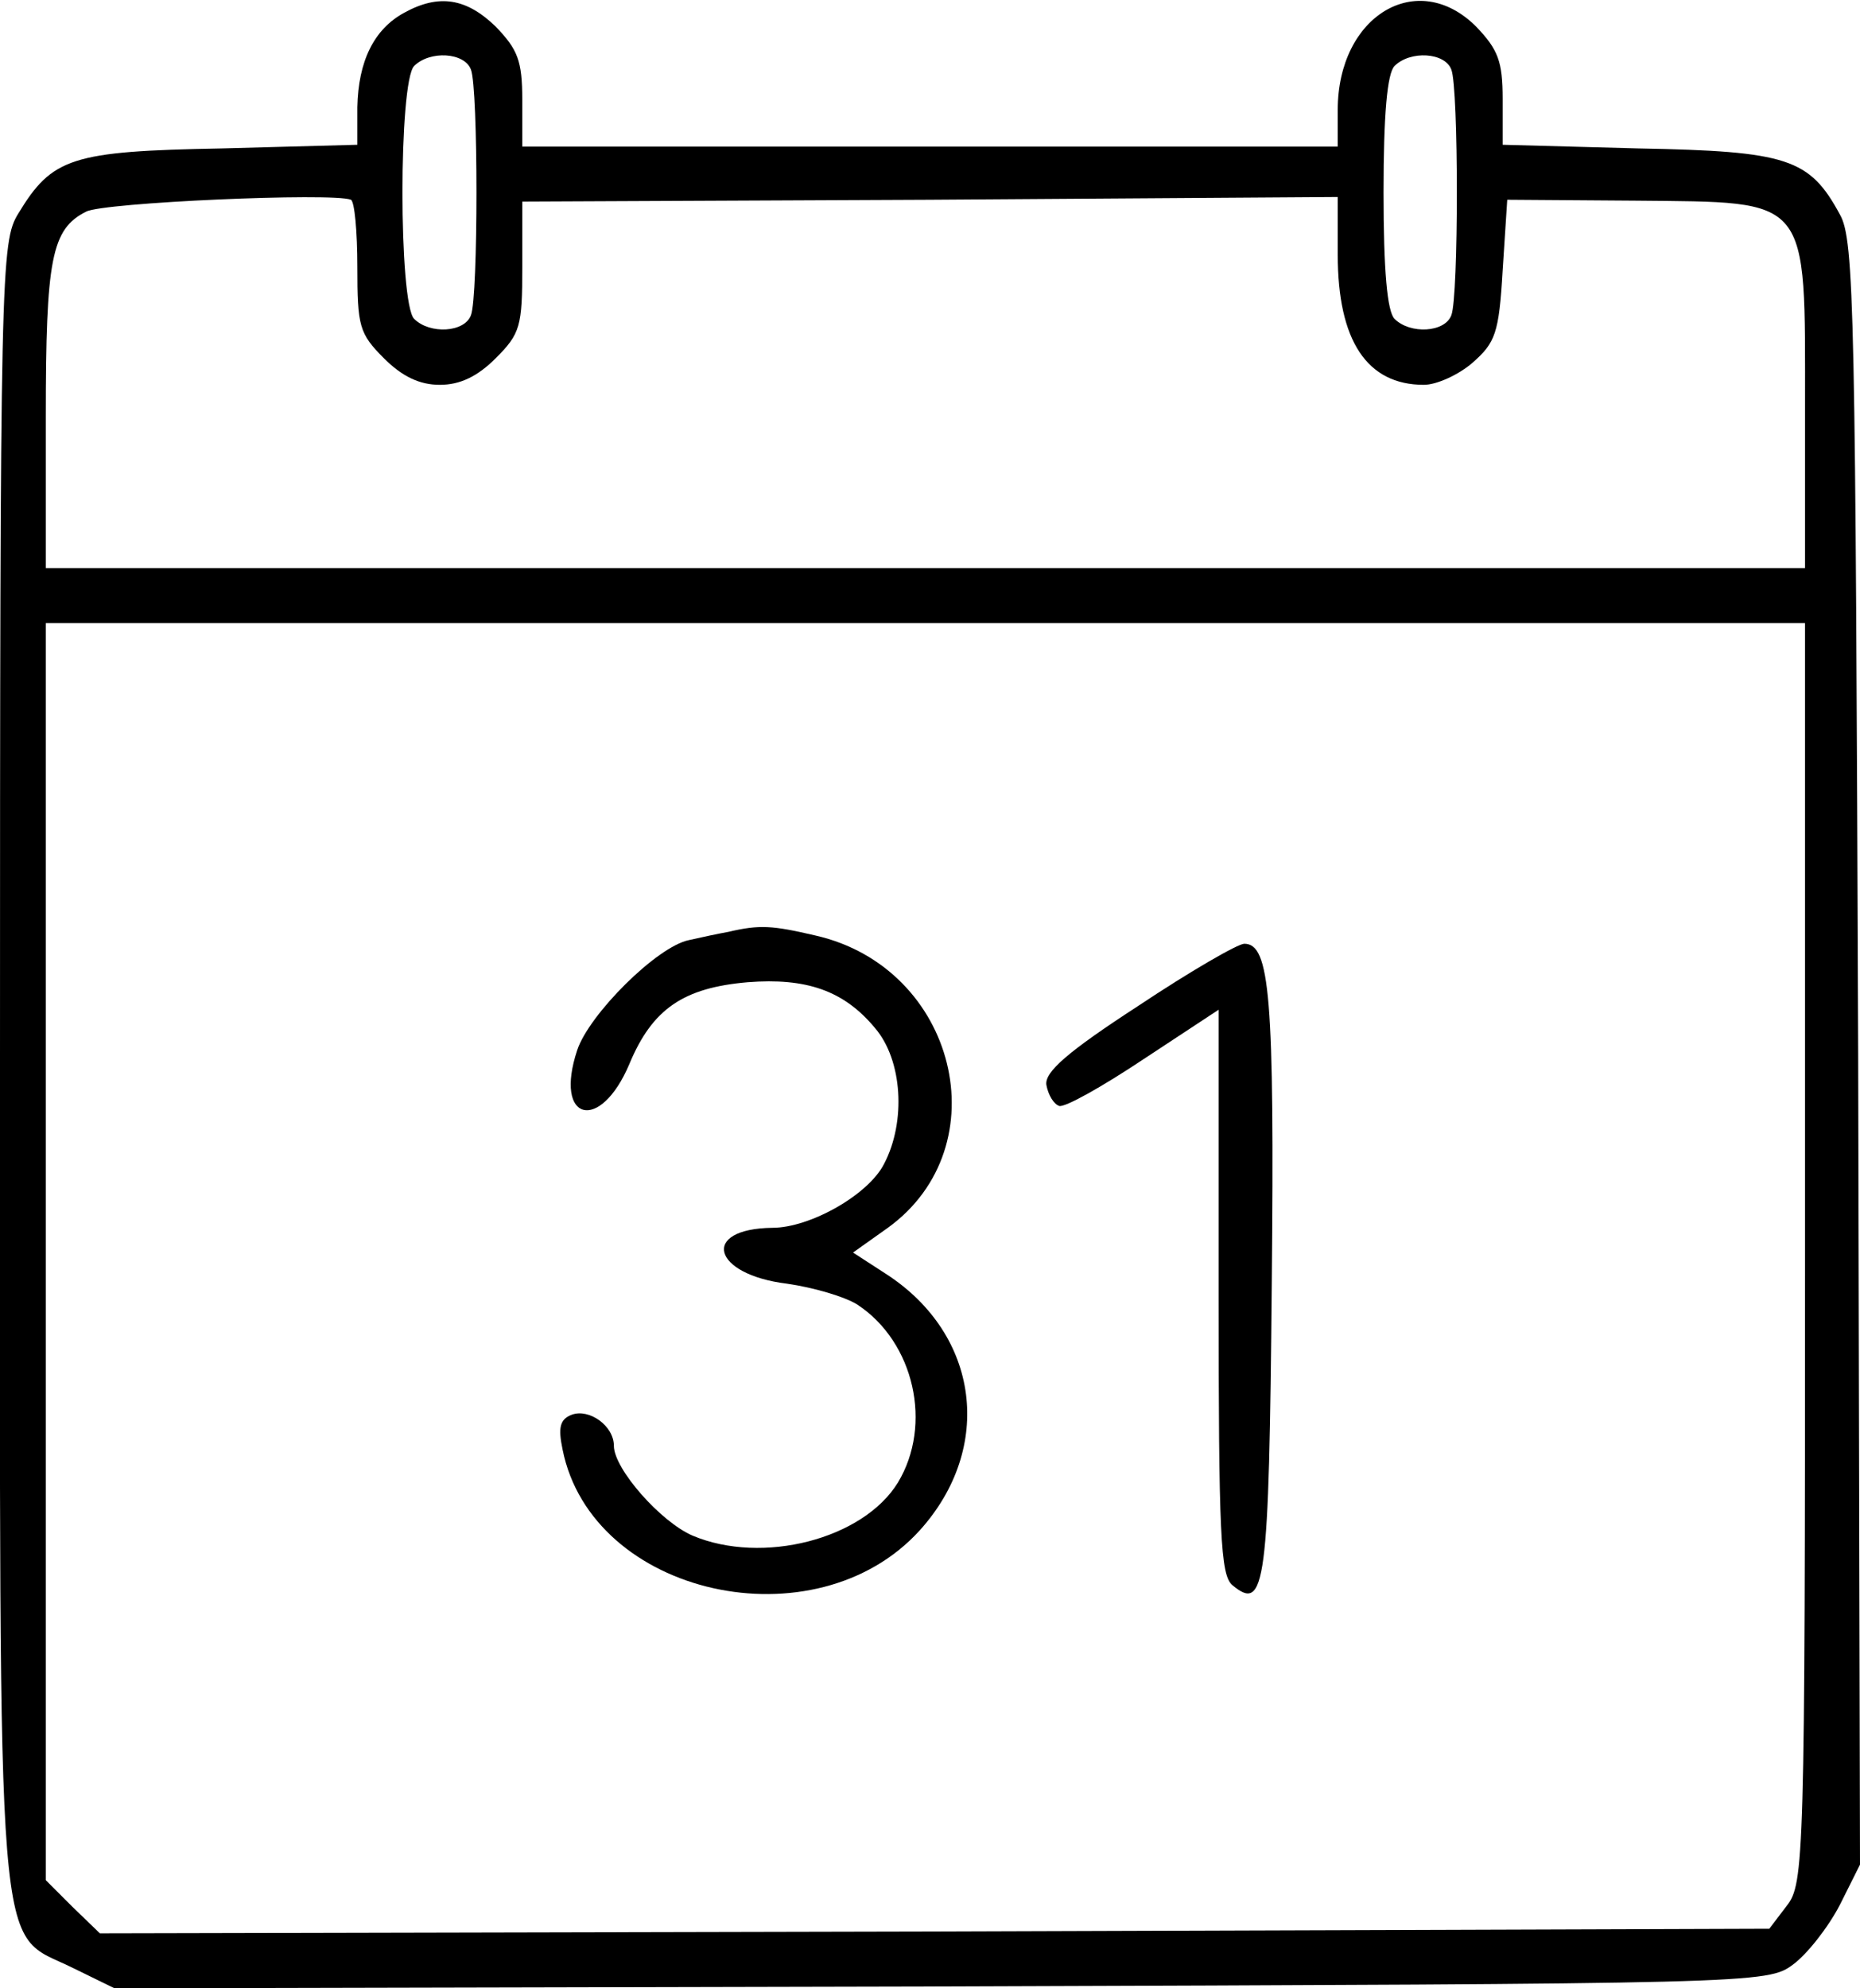 <?xml version="1.0" standalone="no"?>
<!DOCTYPE svg PUBLIC "-//W3C//DTD SVG 20010904//EN"
 "http://www.w3.org/TR/2001/REC-SVG-20010904/DTD/svg10.dtd">
<svg version="1.0" xmlns="http://www.w3.org/2000/svg"
 width="203pt" height="217pt" viewBox="0 0 203 217"
 preserveAspectRatio="xMidYMid meet">
<g transform="translate(0,217) scale(0.1,-0.1)"
fill="#000000" stroke="none">
<path d="M441 2156 c-33 -18 -50 -53 -51 -103 l0 -41 -148 -4 c-164 -3 -185
-10 -222 -71 -19 -31 -20 -58 -20 -927 0 -1014 -6 -945 80 -988 l45 -22 902 2
c892 3 902 3 930 24 15 11 38 40 51 65 l22 44 -2 885 c-3 811 -4 888 -20 916
-33 61 -57 69 -220 72 l-148 4 0 50 c0 41 -5 54 -29 79 -64 64 -151 12 -151
-91 l0 -40 -445 0 -445 0 0 51 c0 43 -5 55 -29 80 -32 31 -62 36 -100 15z m73
-62 c8 -20 8 -248 0 -268 -7 -19 -45 -21 -62 -4 -17 17 -17 259 0 276 17 17
55 15 62 -4z m1070 0 c8 -20 8 -248 0 -268 -7 -19 -45 -21 -62 -4 -8 8 -12 53
-12 138 0 85 4 130 12 138 17 17 55 15 62 -4z m-1194 -215 c0 -65 2 -73 29
-100 20 -20 39 -29 61 -29 22 0 41 9 61 29 27 27 29 35 29 100 l0 71 445 2
445 3 0 -63 c0 -94 32 -142 94 -142 14 0 38 11 53 24 25 22 29 32 33 101 l5
77 140 -1 c192 -2 185 7 185 -227 l0 -174 -960 0 -960 0 0 165 c0 172 6 205
44 224 18 10 269 21 289 13 4 -2 7 -35 7 -73z m1580 -1076 c0 -663 -1 -689
-20 -713 l-19 -25 -911 -3 -911 -2 -30 29 -29 29 0 686 0 686 960 0 960 0 0
-687z"/>
<path d="M795 1153 c-11 -2 -30 -6 -43 -9 -35 -7 -109 -81 -122 -120 -26 -78
25 -91 57 -15 25 60 59 83 129 89 64 5 105 -9 139 -50 30 -35 34 -102 10 -148
-17 -34 -81 -70 -122 -70 -79 -1 -66 -51 16 -61 28 -4 63 -14 77 -23 62 -41
82 -131 44 -194 -38 -62 -148 -90 -224 -58 -35 15 -86 73 -86 98 0 22 -27 41
-46 34 -13 -5 -15 -14 -10 -38 32 -160 276 -214 390 -88 81 90 65 213 -36 279
l-37 24 38 27 c123 89 75 284 -79 319 -47 11 -61 12 -95 4z"/>
<path d="M1242 1072 c-77 -50 -102 -72 -100 -86 2 -11 8 -21 14 -23 6 -2 47
21 92 51 l82 54 0 -308 c0 -265 2 -309 15 -320 36 -30 40 -1 43 329 3 314 -2
371 -30 371 -7 0 -59 -30 -116 -68z"/>
</g>
</svg>
